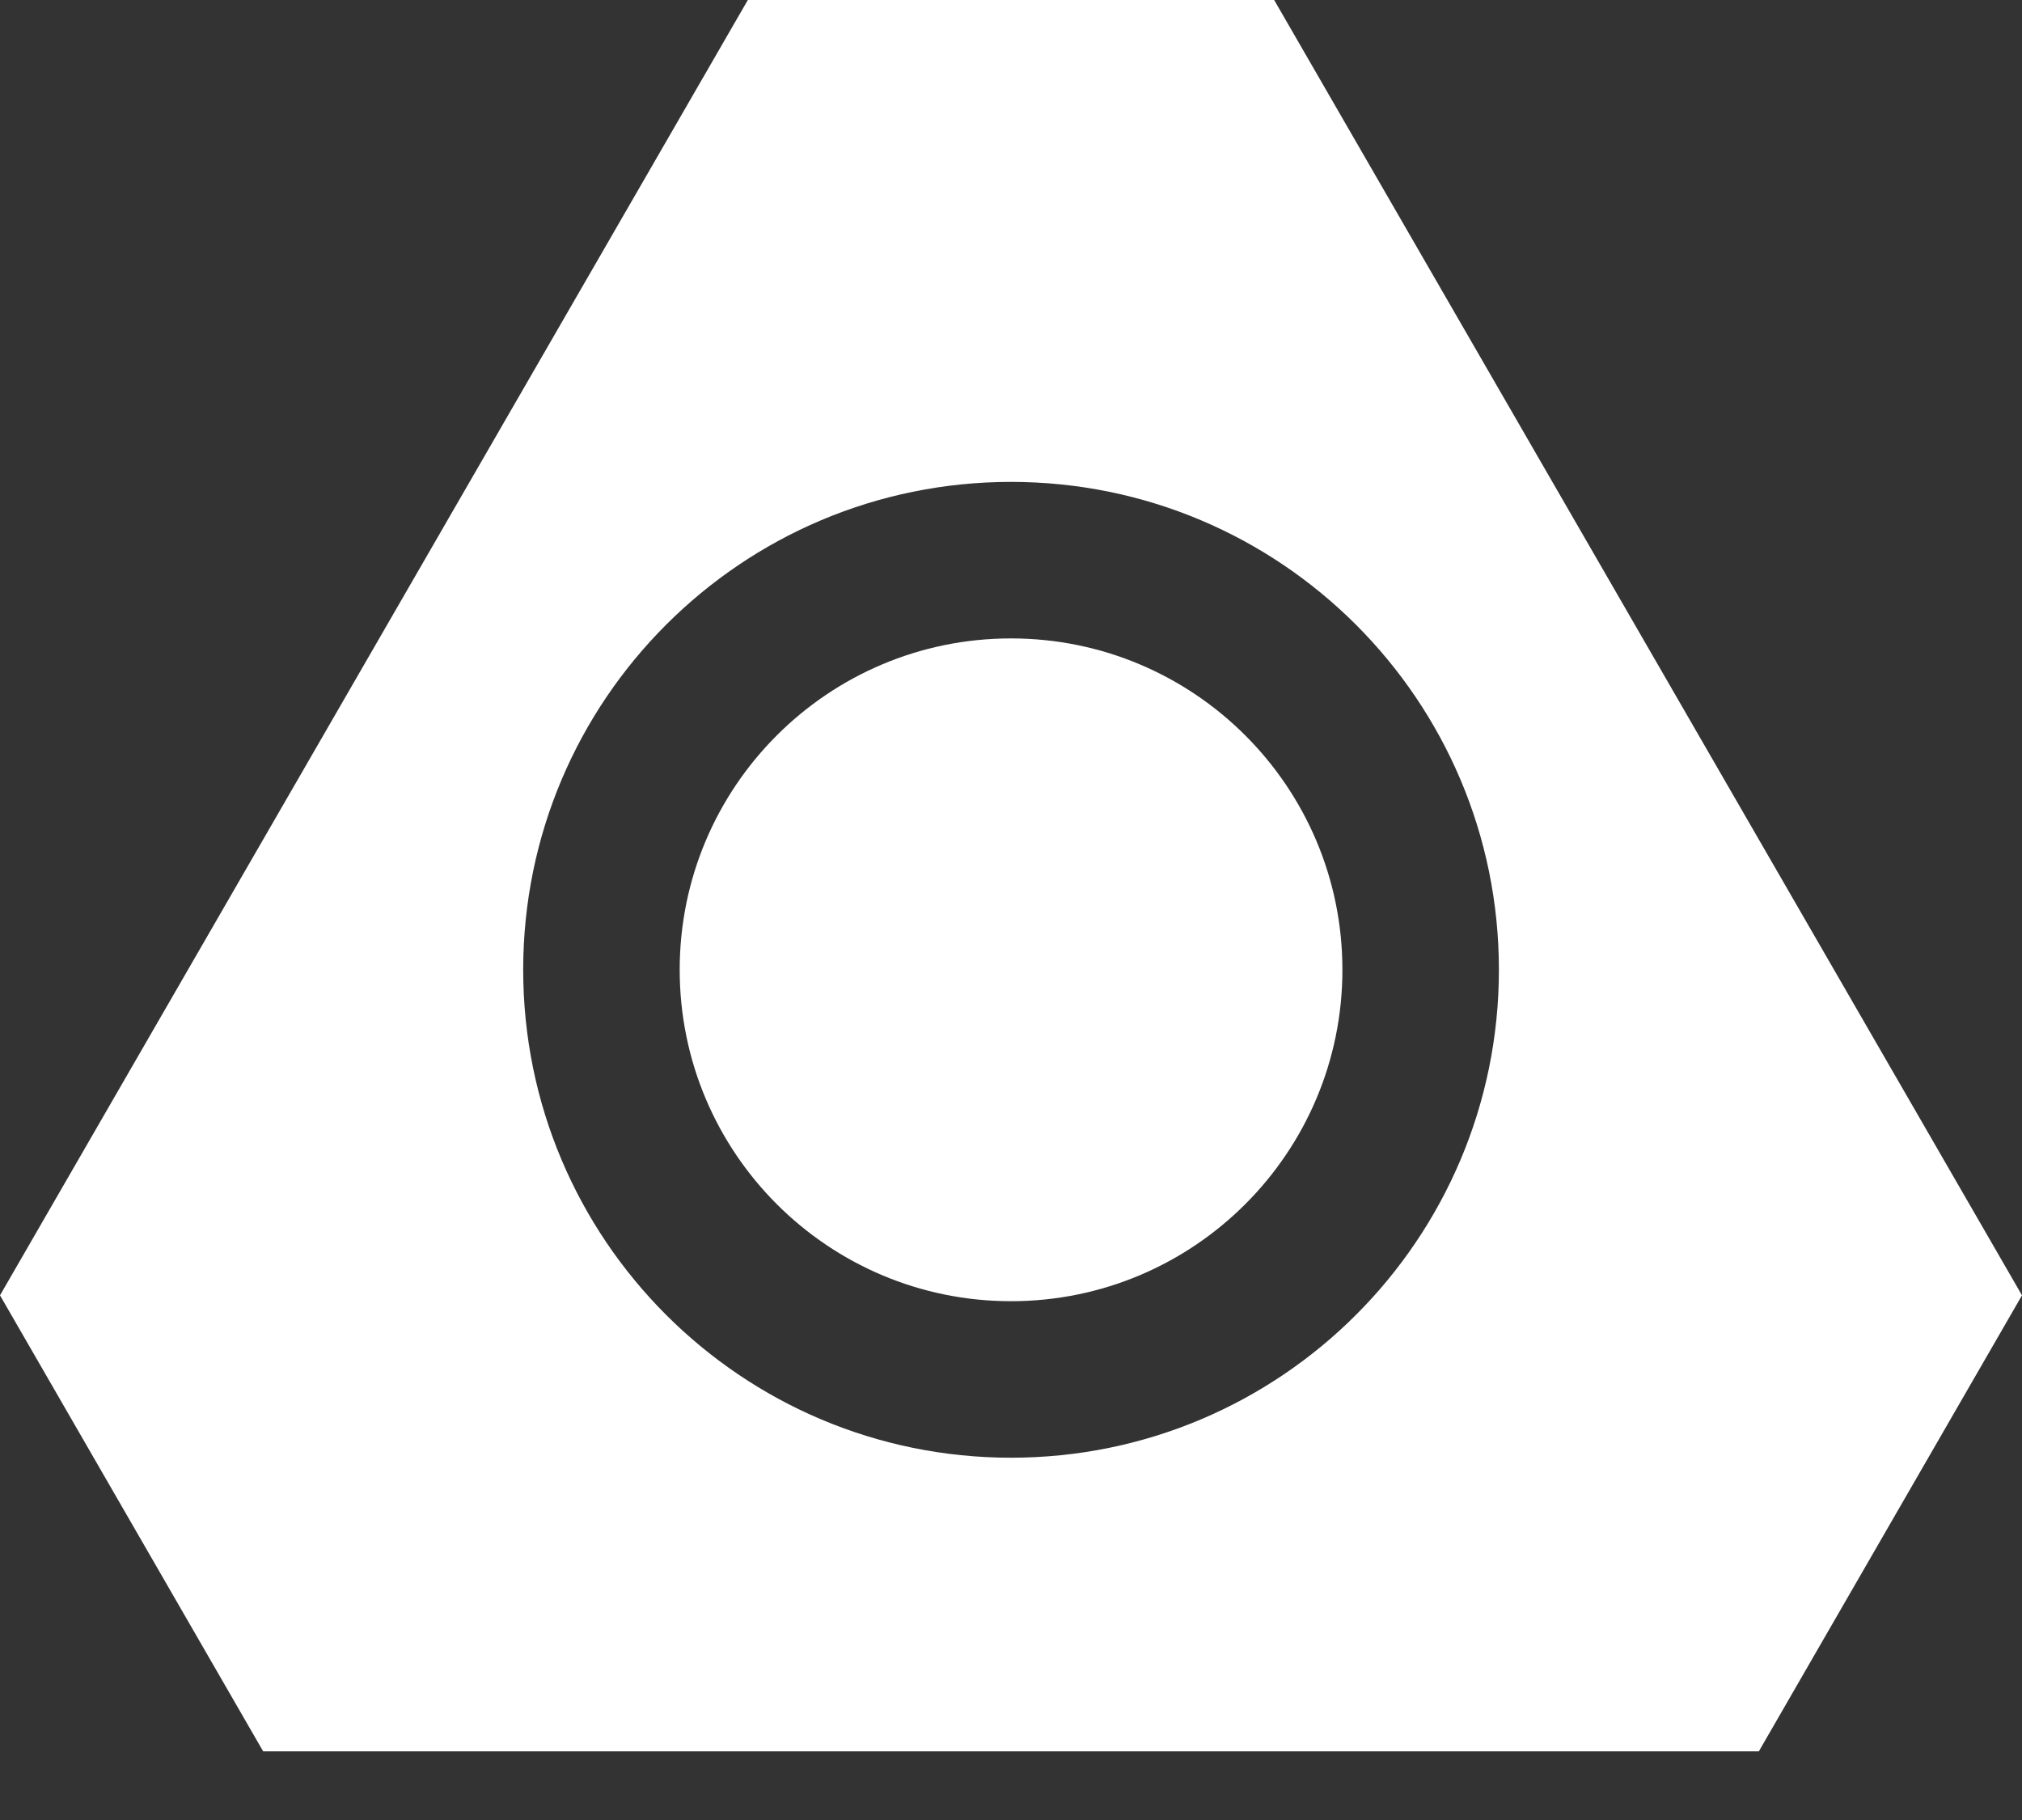 <svg width="20" height="18" viewBox="0 0 20 18" fill="none" xmlns="http://www.w3.org/2000/svg">
<rect x="0" y="0" width="20" height="18" fill="#333333" stroke="none"/>
<path d="M12.604 0H7.397L0 12.811L2.603 17.321H17.397L20 12.811L12.603 0H12.604ZM10 14.417C7.335 14.417 5.175 12.257 5.175 9.591C5.175 6.926 7.335 4.766 10 4.766C12.666 4.766 14.826 6.926 14.826 9.591C14.826 12.257 12.666 14.417 10 14.417Z" fill="white"/>
<path d="M10 12.869C11.81 12.869 13.278 11.401 13.278 9.591C13.278 7.781 11.81 6.314 10 6.314C8.19 6.314 6.723 7.781 6.723 9.591C6.723 11.401 8.19 12.869 10 12.869Z" fill="white"/>
</svg>
